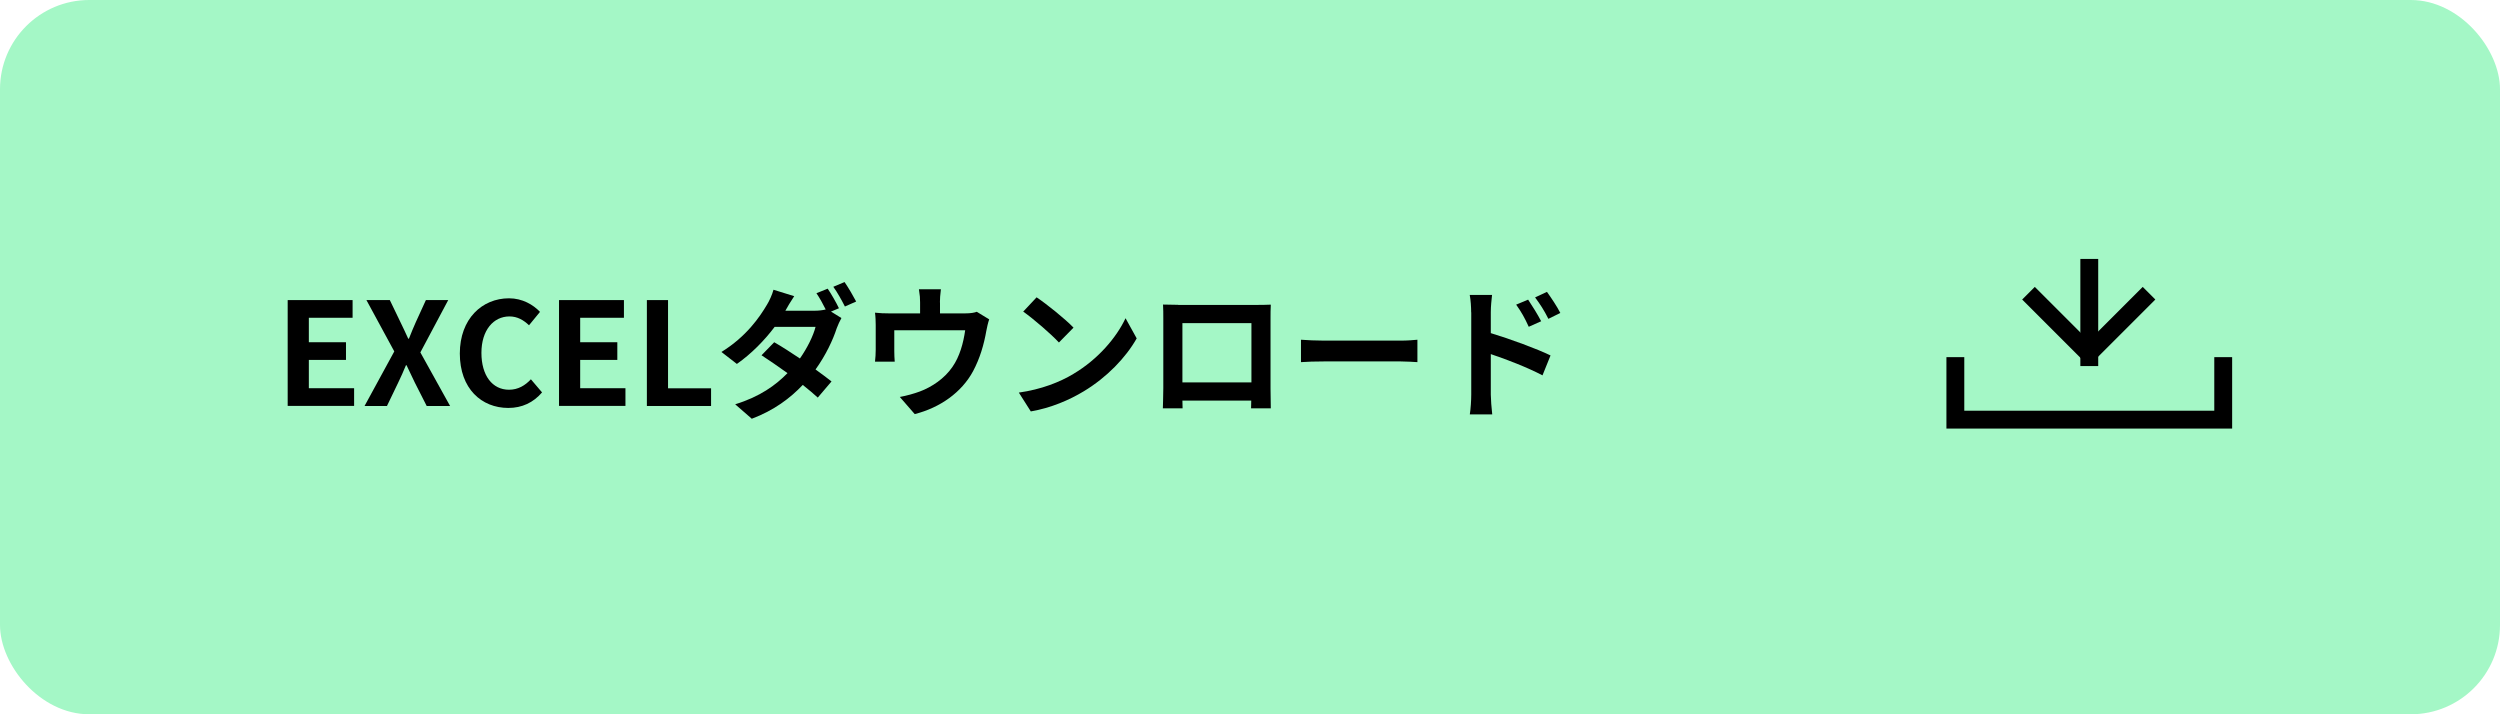 <?xml version="1.0" encoding="UTF-8"?><svg id="_レイヤー_2" xmlns="http://www.w3.org/2000/svg" width="280" height="80" viewBox="0 0 280 80"><defs><style>.cls-1{fill:none;stroke:#000;stroke-miterlimit:10;stroke-width:2px;}.cls-2{fill:#000;}.cls-2,.cls-3{stroke-width:0px;}.cls-3{fill:#a4f7c6;}</style></defs><g id="_コンテンツ"><rect class="cls-3" width="280" height="80" rx="10" ry="10"/><polyline class="cls-1" points="219 40 219 47 249 47 249 40"/><line class="cls-1" x1="234" y1="41" x2="234" y2="29"/><polyline class="cls-1" points="227.19 32.84 233.94 39.59 240.69 32.84"/><path class="cls-2" d="M32.22,33.61h7.27v1.98h-4.9v2.74h4.16v1.98h-4.16v3.17h5.07v1.98h-7.44v-11.86Z"/><path class="cls-2" d="M44.16,39.36l-3.12-5.75h2.62l1.18,2.45c.29.56.53,1.14.88,1.87h.08c.29-.74.53-1.31.78-1.87l1.12-2.45h2.5l-3.12,5.86,3.33,6h-2.62l-1.33-2.62c-.3-.61-.58-1.23-.93-1.95h-.06c-.29.72-.58,1.34-.87,1.95l-1.26,2.62h-2.51l3.33-6.11Z"/><path class="cls-2" d="M51.5,39.6c0-3.91,2.51-6.19,5.51-6.19,1.5,0,2.71.72,3.47,1.52l-1.23,1.5c-.61-.58-1.3-.99-2.19-.99-1.79,0-3.14,1.54-3.14,4.08s1.22,4.13,3.09,4.13c1.02,0,1.81-.48,2.45-1.17l1.25,1.47c-.98,1.14-2.24,1.74-3.78,1.74-2.99,0-5.43-2.15-5.43-6.1Z"/><path class="cls-2" d="M62.61,33.61h7.27v1.98h-4.9v2.74h4.16v1.98h-4.16v3.17h5.07v1.98h-7.44v-11.86Z"/><path class="cls-2" d="M72.45,33.61h2.37v9.88h4.82v1.98h-7.19v-11.86Z"/><path class="cls-2" d="M93.97,34.52l-.9.38,1.17.72c-.18.32-.38.75-.53,1.15-.42,1.3-1.22,3.01-2.37,4.61.69.5,1.31.96,1.79,1.34l-1.54,1.81c-.43-.4-1.03-.9-1.68-1.42-1.41,1.49-3.22,2.85-5.71,3.79l-1.86-1.62c2.77-.85,4.54-2.14,5.86-3.49-1.04-.75-2.1-1.47-2.91-2l1.42-1.46c.85.48,1.86,1.14,2.88,1.82.82-1.17,1.5-2.54,1.75-3.54h-4.58c-1.12,1.49-2.61,3.02-4.23,4.15l-1.73-1.34c2.8-1.73,4.29-3.92,5.11-5.31.24-.38.58-1.12.72-1.66l2.32.72c-.38.56-.8,1.28-.99,1.63h3.27c.43,0,.9-.05,1.25-.14-.3-.61-.69-1.31-1.04-1.82l1.26-.51c.4.58.98,1.6,1.26,2.19ZM95.89,33.77l-1.26.56c-.34-.67-.85-1.6-1.3-2.21l1.26-.53c.42.61,1.01,1.62,1.3,2.18Z"/><path class="cls-2" d="M105.28,33.87v1.23h2.79c.67,0,1.06-.08,1.33-.18l1.39.85c-.13.35-.26.96-.32,1.28-.27,1.54-.71,3.07-1.49,4.53-1.28,2.37-3.68,4.07-6.53,4.8l-1.67-1.92c.72-.13,1.6-.37,2.26-.62,1.33-.5,2.74-1.44,3.63-2.74.82-1.17,1.23-2.69,1.43-4.11h-7.94v2.34c0,.37.02.86.05,1.18h-2.21c.05-.4.08-.91.08-1.34v-2.77c0-.35-.02-.99-.08-1.38.54.06,1.02.08,1.63.08h3.42v-1.23c0-.45-.02-.78-.13-1.47h2.46c-.08.69-.11,1.02-.11,1.47Z"/><path class="cls-2" d="M120.23,41.87c2.74-1.62,4.82-4.07,5.83-6.23l1.25,2.26c-1.22,2.16-3.35,4.37-5.92,5.92-1.62.98-3.68,1.87-5.94,2.26l-1.34-2.11c2.5-.35,4.58-1.17,6.13-2.1ZM120.23,36.7l-1.63,1.66c-.83-.9-2.83-2.64-4-3.46l1.5-1.6c1.12.75,3.2,2.42,4.13,3.39Z"/><path class="cls-2" d="M131.95,34.15h8.8c.4,0,1.01,0,1.58-.03-.03.48-.03,1.07-.03,1.55v7.84c0,.62.03,2.16.03,2.22h-2.21s.02-.4.02-.86h-7.71c.02.45.02.82.02.86h-2.21c0-.08.05-1.47.05-2.24v-7.83c0-.45,0-1.1-.03-1.55.66.02,1.26.03,1.7.03ZM132.43,42.83h7.73v-6.64h-7.73v6.64Z"/><path class="cls-2" d="M148.29,38.15h8.59c.75,0,1.46-.06,1.87-.1v2.51c-.38-.02-1.2-.08-1.87-.08h-8.59c-.91,0-1.99.03-2.58.08v-2.51c.58.05,1.74.1,2.58.1Z"/><path class="cls-2" d="M164.77,34.97c0-.58-.05-1.36-.16-1.94h2.5c-.06.56-.14,1.26-.14,1.94v2.34c2.13.64,5.22,1.78,6.69,2.5l-.9,2.23c-1.67-.88-4.07-1.81-5.79-2.38v4.53c0,.45.08,1.57.16,2.22h-2.51c.1-.62.16-1.6.16-2.22v-9.2ZM172.61,35.98l-1.39.62c-.46-1.01-.82-1.65-1.41-2.48l1.34-.56c.45.67,1.09,1.7,1.46,2.42ZM174.76,35.05l-1.34.66c-.51-1.01-.9-1.6-1.49-2.4l1.33-.62c.46.64,1.14,1.65,1.5,2.37Z"/></g></svg>